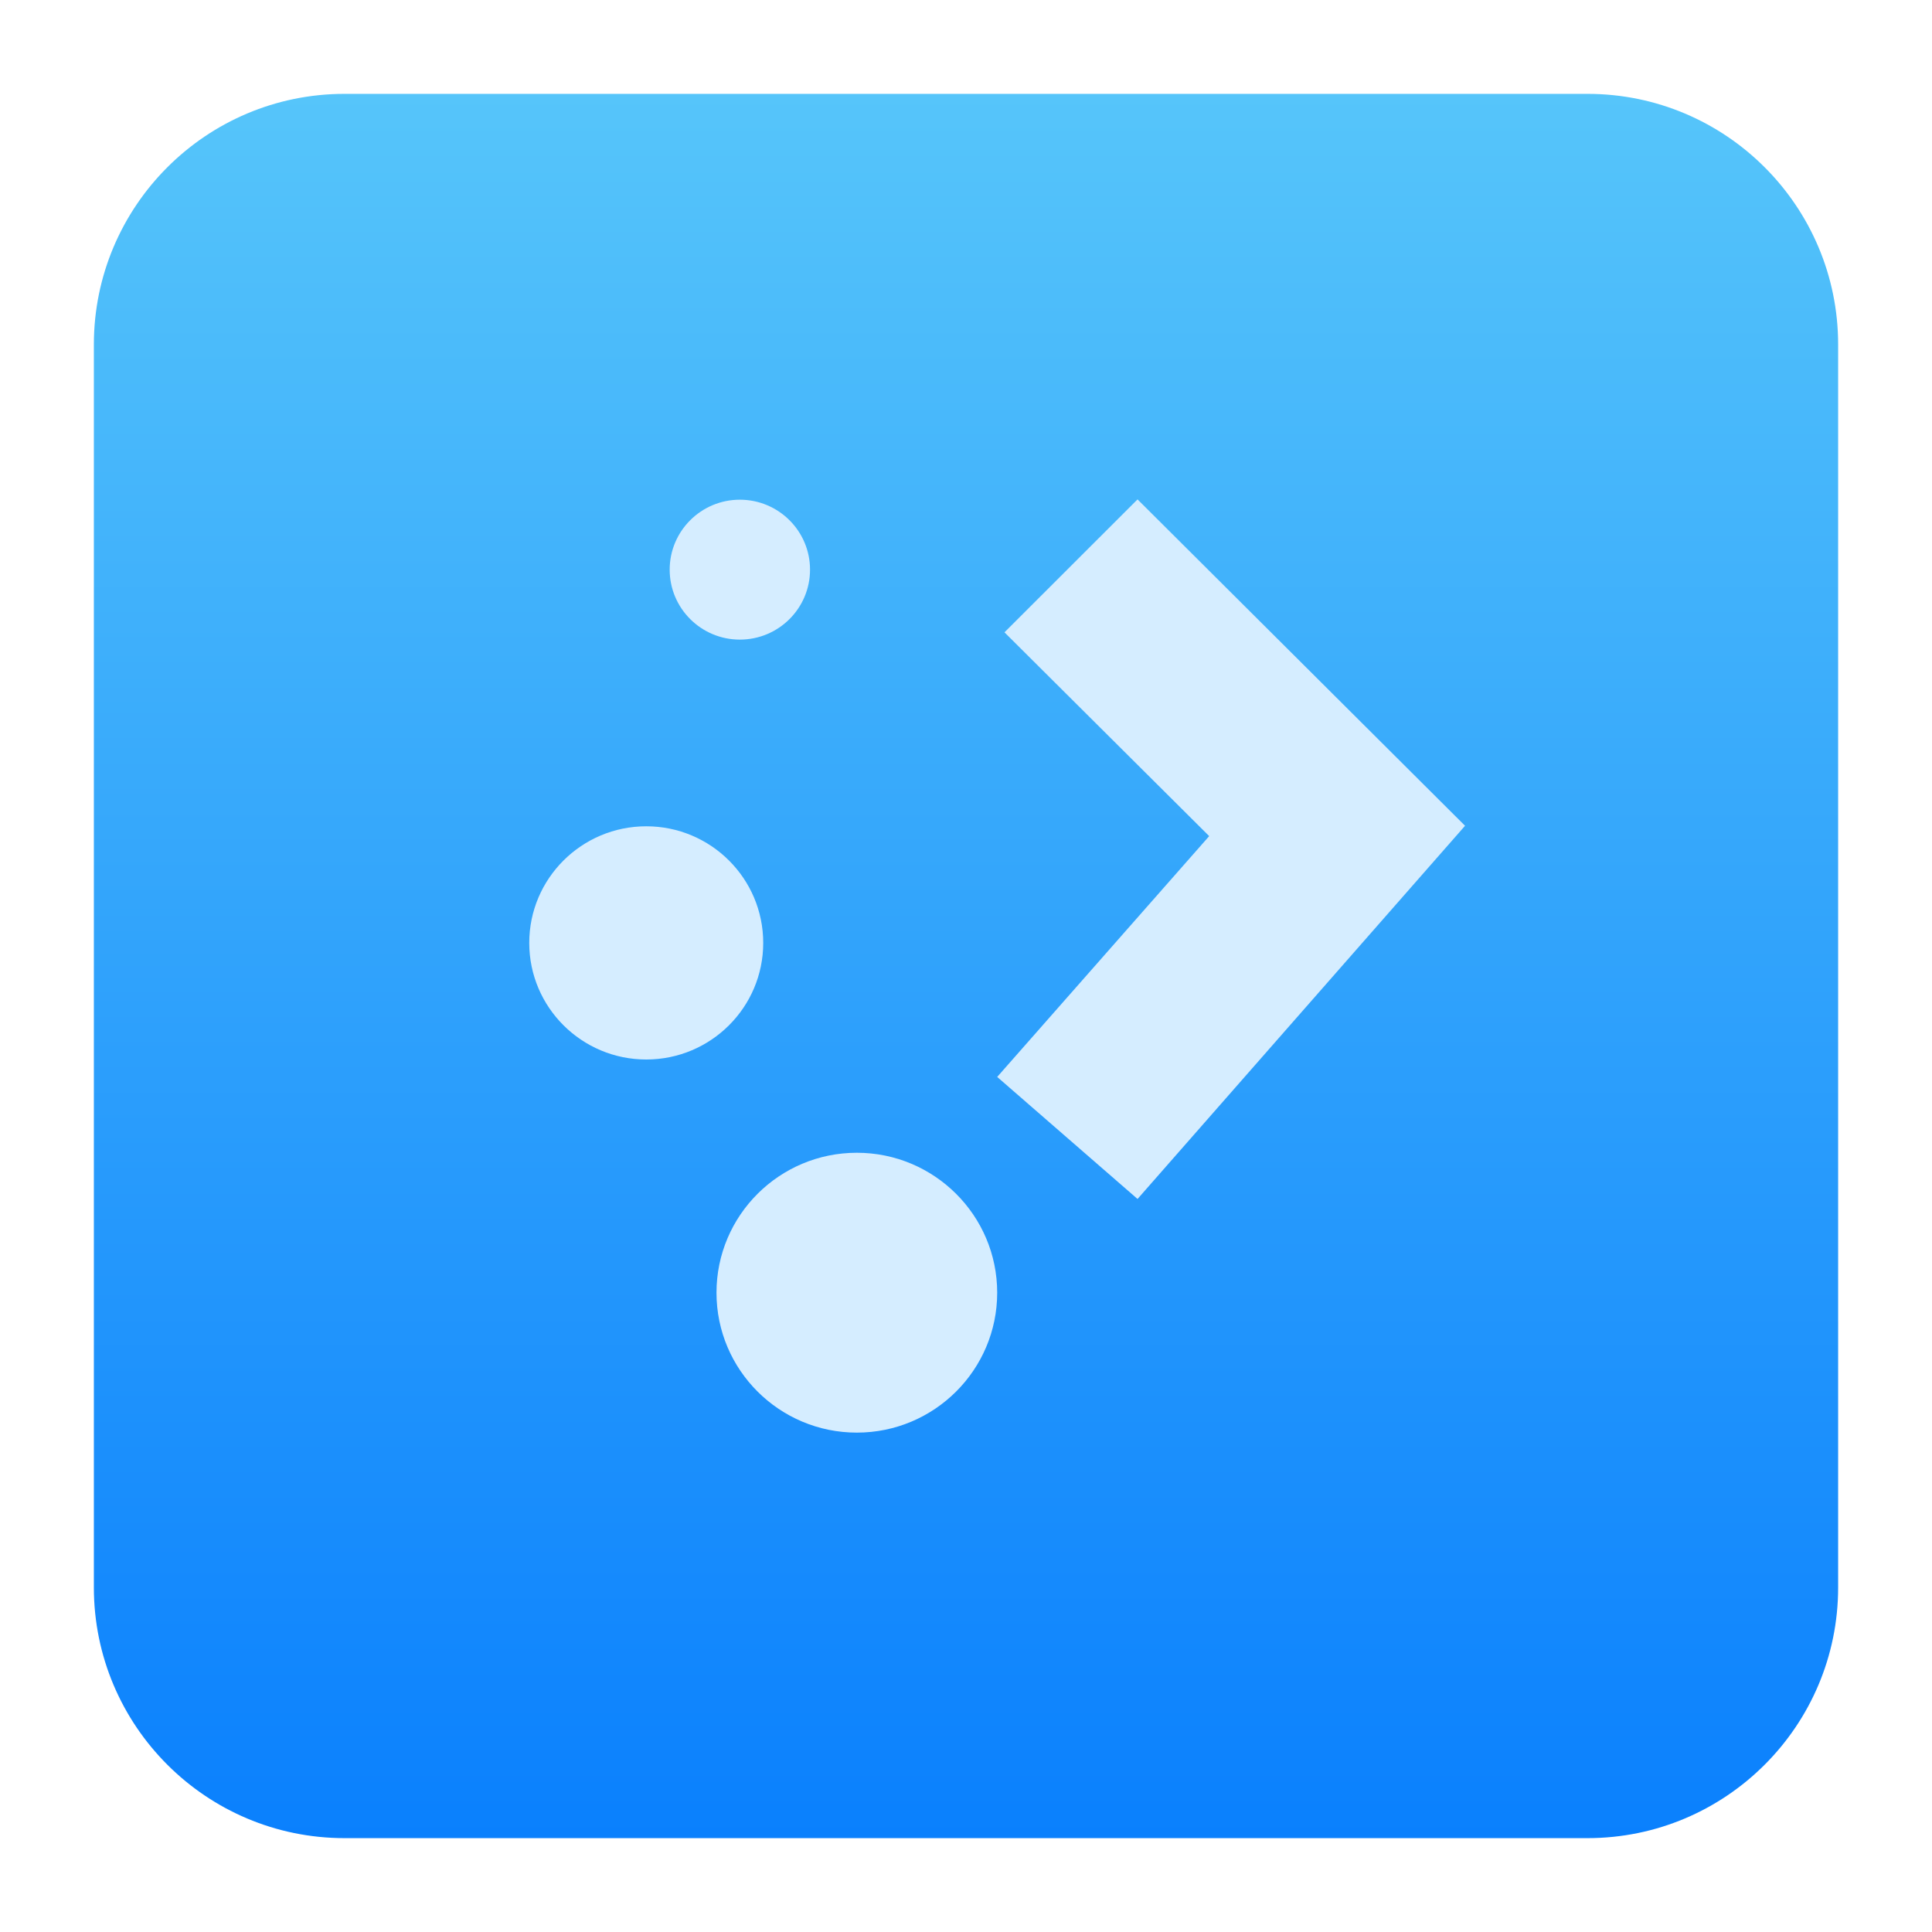 <svg style="clip-rule:evenodd;fill-rule:evenodd;stroke-linejoin:round;stroke-miterlimit:2" version="1.1" viewBox="0 0 48 48" xmlns="http://www.w3.org/2000/svg">
 <path d="m45.668 8.56c0-3.438-2.79-6.228-6.228-6.228h-30.88c-3.438 0-6.228 2.79-6.228 6.228v30.88c0 3.438 2.79 6.228 6.228 6.228h30.88c3.438 0 6.228-2.79 6.228-6.228v-30.88z" style="fill:url(#_Linear1)"/>
 <path d="m21.288 28.64c1.924 0 3.487 1.558 3.487 3.477 0 1.918-1.563 3.476-3.487 3.476-1.925 0-3.487-1.558-3.487-3.476 0-1.919 1.562-3.477 3.487-3.477zm6.974-16.233-3.306 3.303 5.086 5.063-5.267 5.983 3.487 3.032 8.137-9.272-8.137-8.109zm-12.206 8.122c1.604 0 2.906 1.298 2.906 2.897s-1.302 2.897-2.906 2.897-2.907-1.298-2.907-2.897 1.303-2.897 2.907-2.897zm2.325-8.114c0.963 0 1.744 0.779 1.744 1.738 0 0.96-0.781 1.738-1.744 1.738-0.962 0-1.743-0.778-1.743-1.738 0-0.959 0.781-1.738 1.743-1.738z" style="fill:url(#_Linear2)"/>
 <defs>
  <linearGradient id="_Linear1" x2="1" gradientTransform="matrix(2.65364e-15,-43.337,43.337,2.65364e-15,201.9,45.669)" gradientUnits="userSpaceOnUse">
   <stop style="stop-color:#0a80fd" offset="0"/>
   <stop style="stop-color:#56c5fa" offset="1"/>
  </linearGradient>
  <linearGradient id="_Linear2" x2="1" gradientTransform="matrix(8.12461e-16,-13.268,13.268,8.12461e-16,14145.9,2627.51)" gradientUnits="userSpaceOnUse">
   <stop style="stop-color:#fff;stop-opacity:0" offset="0"/>
   <stop style="stop-color:#d5edff" offset="1"/>
  </linearGradient>
 </defs>
</svg>
